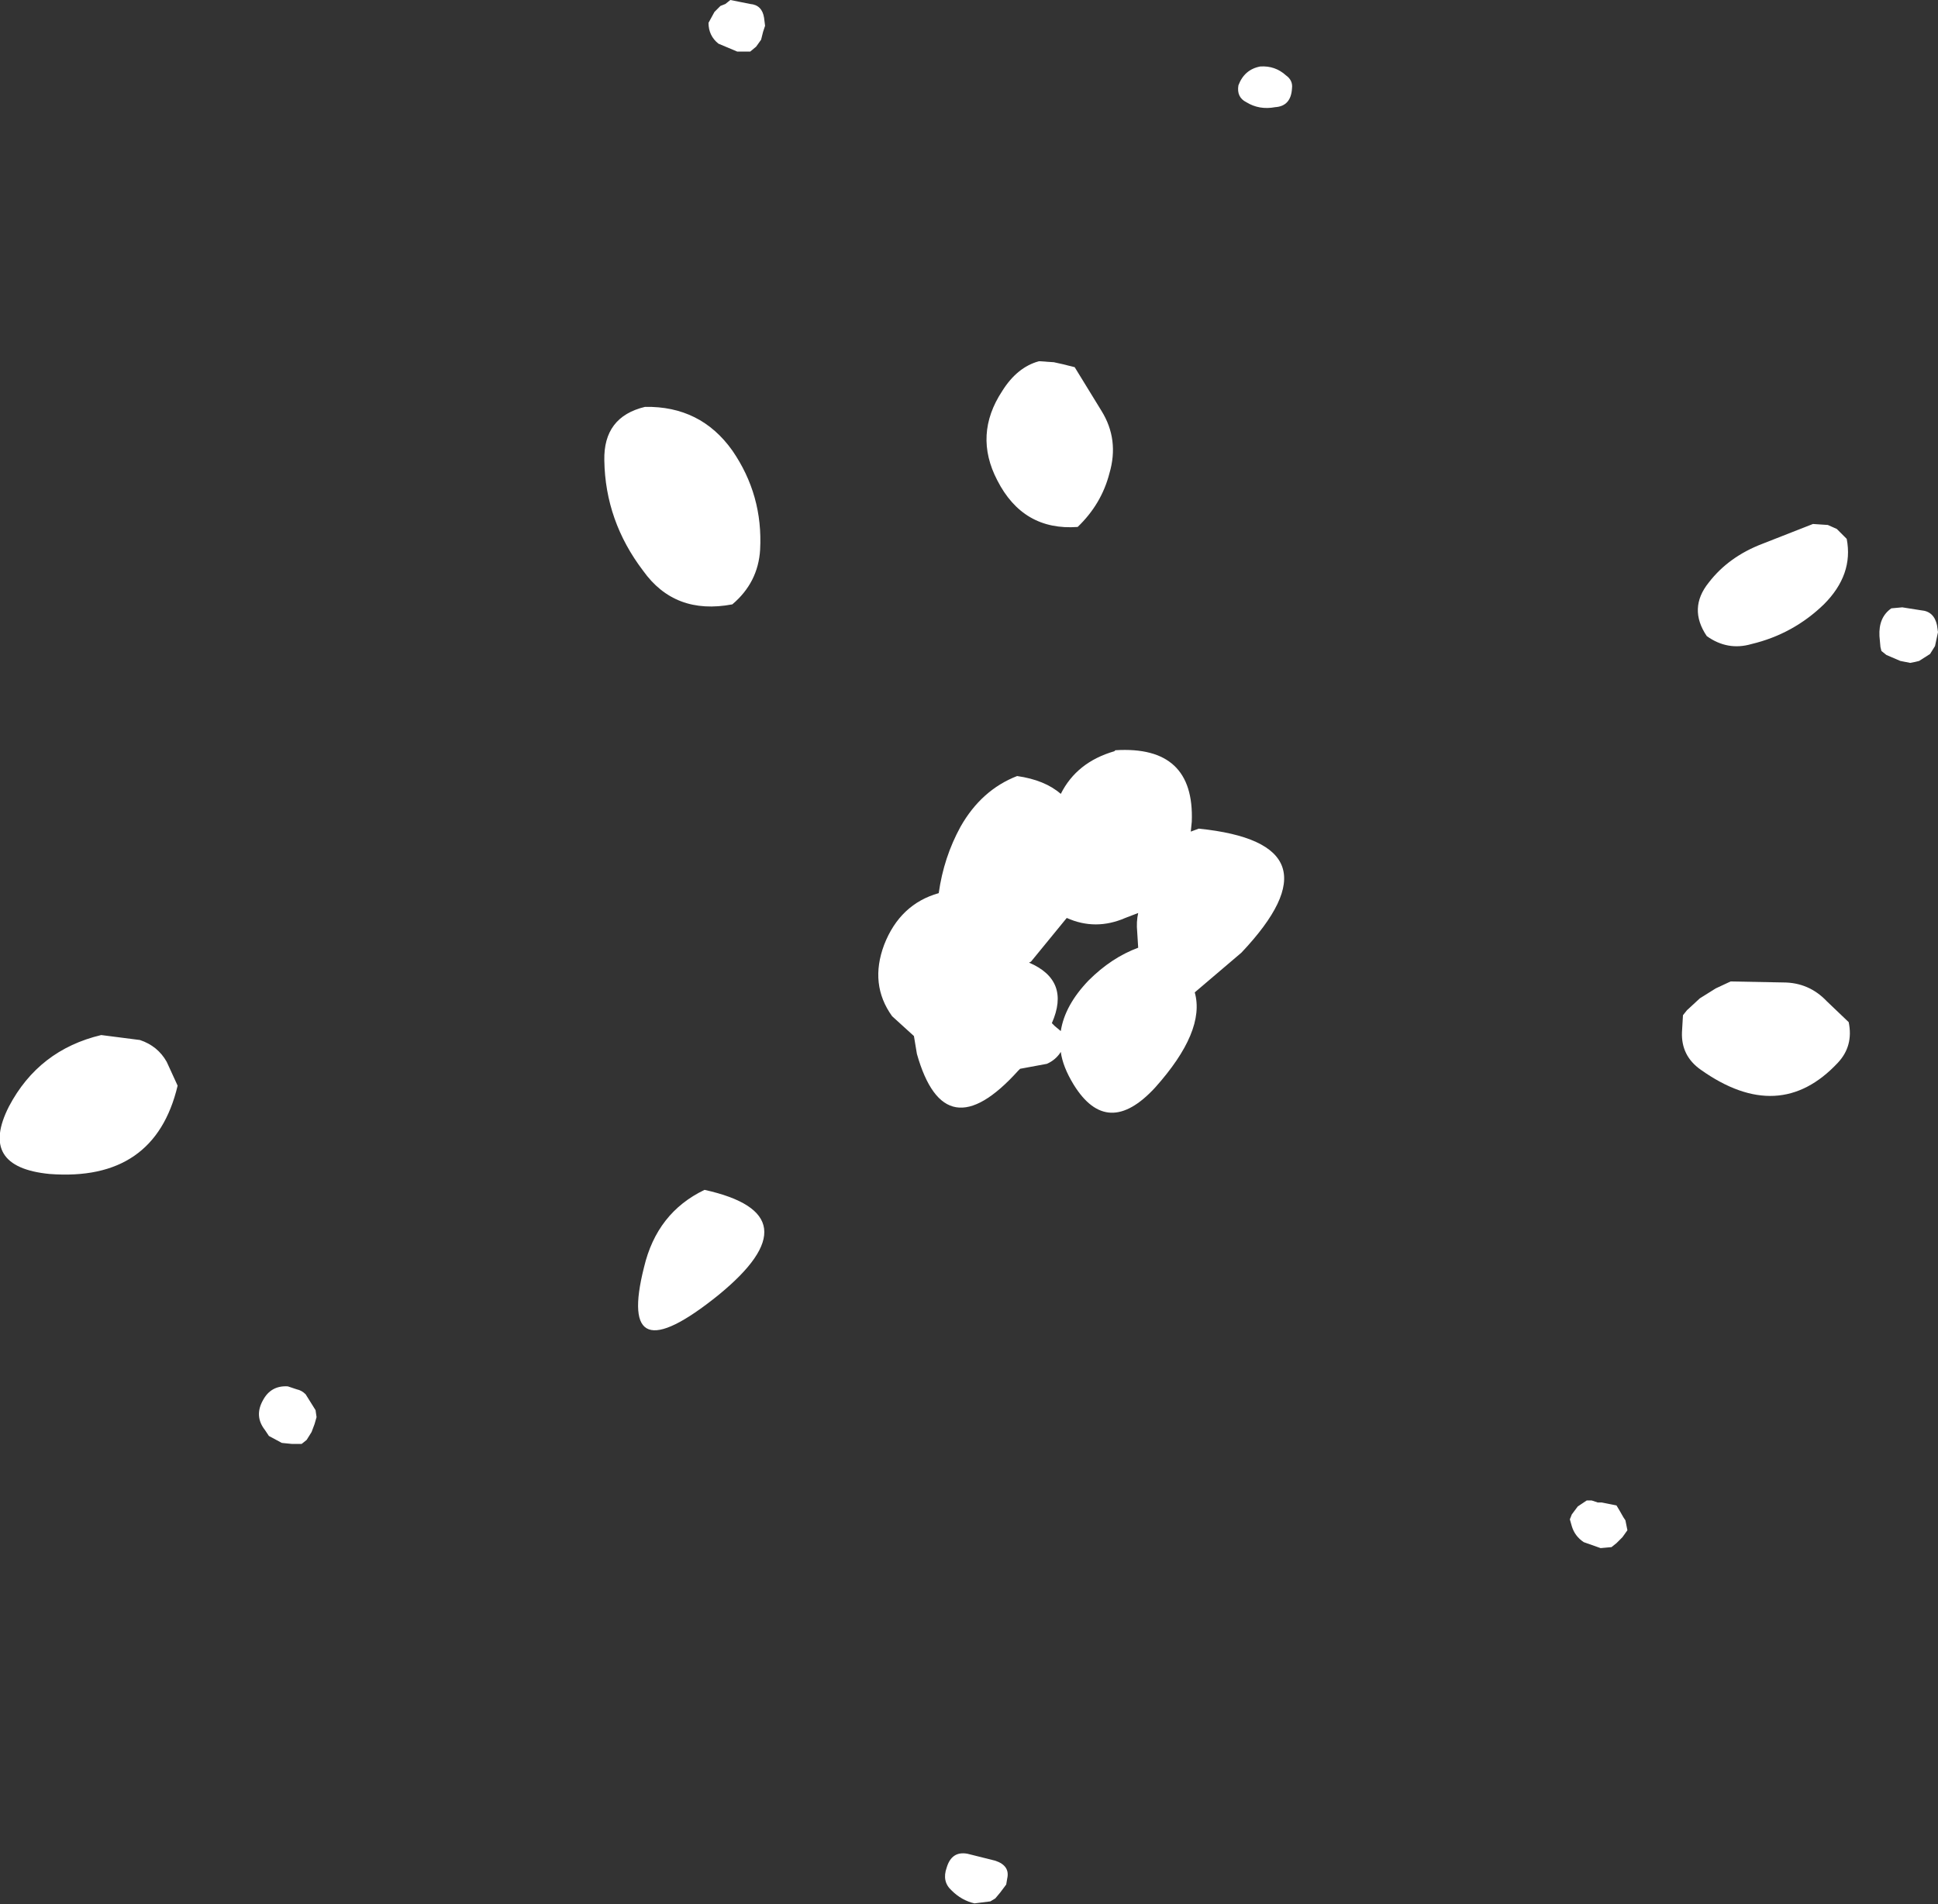 <?xml version="1.0" encoding="UTF-8" standalone="no"?>
<svg xmlns:ffdec="https://www.free-decompiler.com/flash" xmlns:xlink="http://www.w3.org/1999/xlink" ffdec:objectType="shape" height="95.95px" width="97.65px" xmlns="http://www.w3.org/2000/svg">
  <rect width="100%" height="100%" fill="#333333" stroke="none"/>
  <g transform="matrix(1.0, 0.0, 0.0, 1.0, 28.7, 22.9)">
    <path d="M9.8 -22.0 L9.85 -21.6 9.75 -21.3 9.65 -20.9 9.4 -20.55 9.1 -20.3 8.45 -20.3 7.5 -20.7 Q7.0 -21.1 7.0 -21.75 L7.3 -22.3 7.6 -22.6 7.85 -22.7 8.1 -22.9 8.6 -22.8 9.1 -22.7 Q9.7 -22.65 9.8 -22.0 M35.55 -17.5 Q34.75 -17.35 34.1 -17.75 33.6 -18.0 33.7 -18.6 34.0 -19.4 34.8 -19.55 35.55 -19.6 36.1 -19.1 36.45 -18.85 36.4 -18.45 36.35 -17.55 35.55 -17.5 M68.95 8.95 L68.8 9.65 68.55 10.05 68.0 10.4 67.8 10.45 67.55 10.5 67.05 10.4 66.35 10.1 66.1 9.9 66.05 9.7 66.0 9.15 Q65.95 8.2 66.6 7.75 L67.15 7.7 68.1 7.85 Q68.75 7.9 68.9 8.6 L68.95 8.95 M22.05 71.75 L22.0 72.05 21.7 72.45 21.45 72.75 21.2 72.9 20.4 73.0 Q19.75 72.85 19.25 72.35 18.75 71.9 19.0 71.2 19.25 70.35 20.05 70.5 L21.45 70.85 Q22.2 71.1 22.05 71.75 M52.9 53.2 L53.1 53.55 53.2 53.7 53.3 54.2 53.05 54.55 52.75 54.85 52.5 55.05 51.95 55.1 51.1 54.8 Q50.65 54.5 50.5 54.0 L50.4 53.65 50.5 53.4 50.8 53.0 51.25 52.7 51.5 52.7 51.8 52.8 52.0 52.8 52.25 52.85 52.5 52.9 52.75 52.95 52.9 53.2 M-15.45 47.65 Q-15.05 46.9 -14.2 46.95 L-13.75 47.1 Q-13.5 47.15 -13.3 47.35 L-12.8 48.15 -12.75 48.5 -12.85 48.85 -13.0 49.25 -13.25 49.65 -13.5 49.85 -14.0 49.85 -14.5 49.8 -15.15 49.45 -15.35 49.15 Q-15.9 48.45 -15.45 47.65" fill="#ffffff" fill-rule="evenodd" stroke="none"/>
    <path d="M8.2 -0.2 Q9.75 2.05 9.6 4.8 9.5 6.45 8.2 7.55 5.3 8.1 3.7 5.85 1.8 3.35 1.75 0.3 1.7 -1.9 3.8 -2.4 6.6 -2.45 8.2 -0.2 M23.65 -4.7 L24.4 -4.65 24.85 -4.55 25.45 -4.4 26.8 -2.2 Q27.7 -0.75 27.2 0.95 26.8 2.5 25.6 3.65 22.85 3.85 21.55 1.3 20.35 -1.0 21.8 -3.2 22.55 -4.4 23.65 -4.7 M63.2 7.55 Q61.65 9.05 59.55 9.55 58.35 9.9 57.3 9.15 56.35 7.75 57.4 6.45 58.4 5.15 60.1 4.5 L62.65 3.5 63.4 3.55 63.85 3.75 64.35 4.25 Q64.7 6.05 63.2 7.55 M58.5 26.55 L61.15 26.6 Q62.45 26.6 63.35 27.55 L64.45 28.6 Q64.7 29.8 63.9 30.65 60.95 33.8 57.0 31.0 56.0 30.3 56.05 29.1 L56.1 28.25 56.3 28.0 56.95 27.4 57.75 26.9 58.5 26.55 M7.5 42.35 Q2.35 46.5 3.75 40.95 4.4 38.2 6.8 37.05 12.45 38.3 7.5 42.35 M-26.2 36.25 Q-29.8 35.9 -28.25 32.85 -26.75 30.0 -23.6 29.25 L-21.65 29.5 Q-20.75 29.8 -20.3 30.6 L-19.75 31.8 Q-20.9 36.65 -26.2 36.25" fill="#ffffff" fill-rule="evenodd" stroke="none"/>
    <path d="M24.75 17.1 Q25.55 15.5 27.45 14.95 L27.5 14.9 Q31.5 14.65 31.35 18.5 L31.3 19.0 31.7 18.85 Q39.05 19.6 33.85 25.1 L31.5 27.1 Q32.05 29.05 29.5 31.9 27.1 34.5 25.4 31.75 24.85 30.85 24.75 30.1 24.5 30.5 24.05 30.7 L22.7 30.95 22.6 31.05 Q18.9 35.15 17.5 30.2 L17.35 29.3 16.25 28.3 Q15.1 26.7 15.85 24.7 16.65 22.65 18.6 22.1 18.85 20.3 19.7 18.75 20.75 16.9 22.55 16.2 23.95 16.4 24.75 17.1 M28.0 23.35 Q26.5 24.0 25.05 23.35 L23.25 25.55 23.15 25.6 Q25.25 26.5 24.3 28.65 L24.45 28.8 24.75 29.05 Q24.95 27.75 26.15 26.5 27.3 25.35 28.65 24.85 L28.6 24.05 Q28.55 23.55 28.65 23.1 L28.0 23.35" fill="#ffffff" fill-rule="evenodd" stroke="none"/>
  </g>
</svg>

